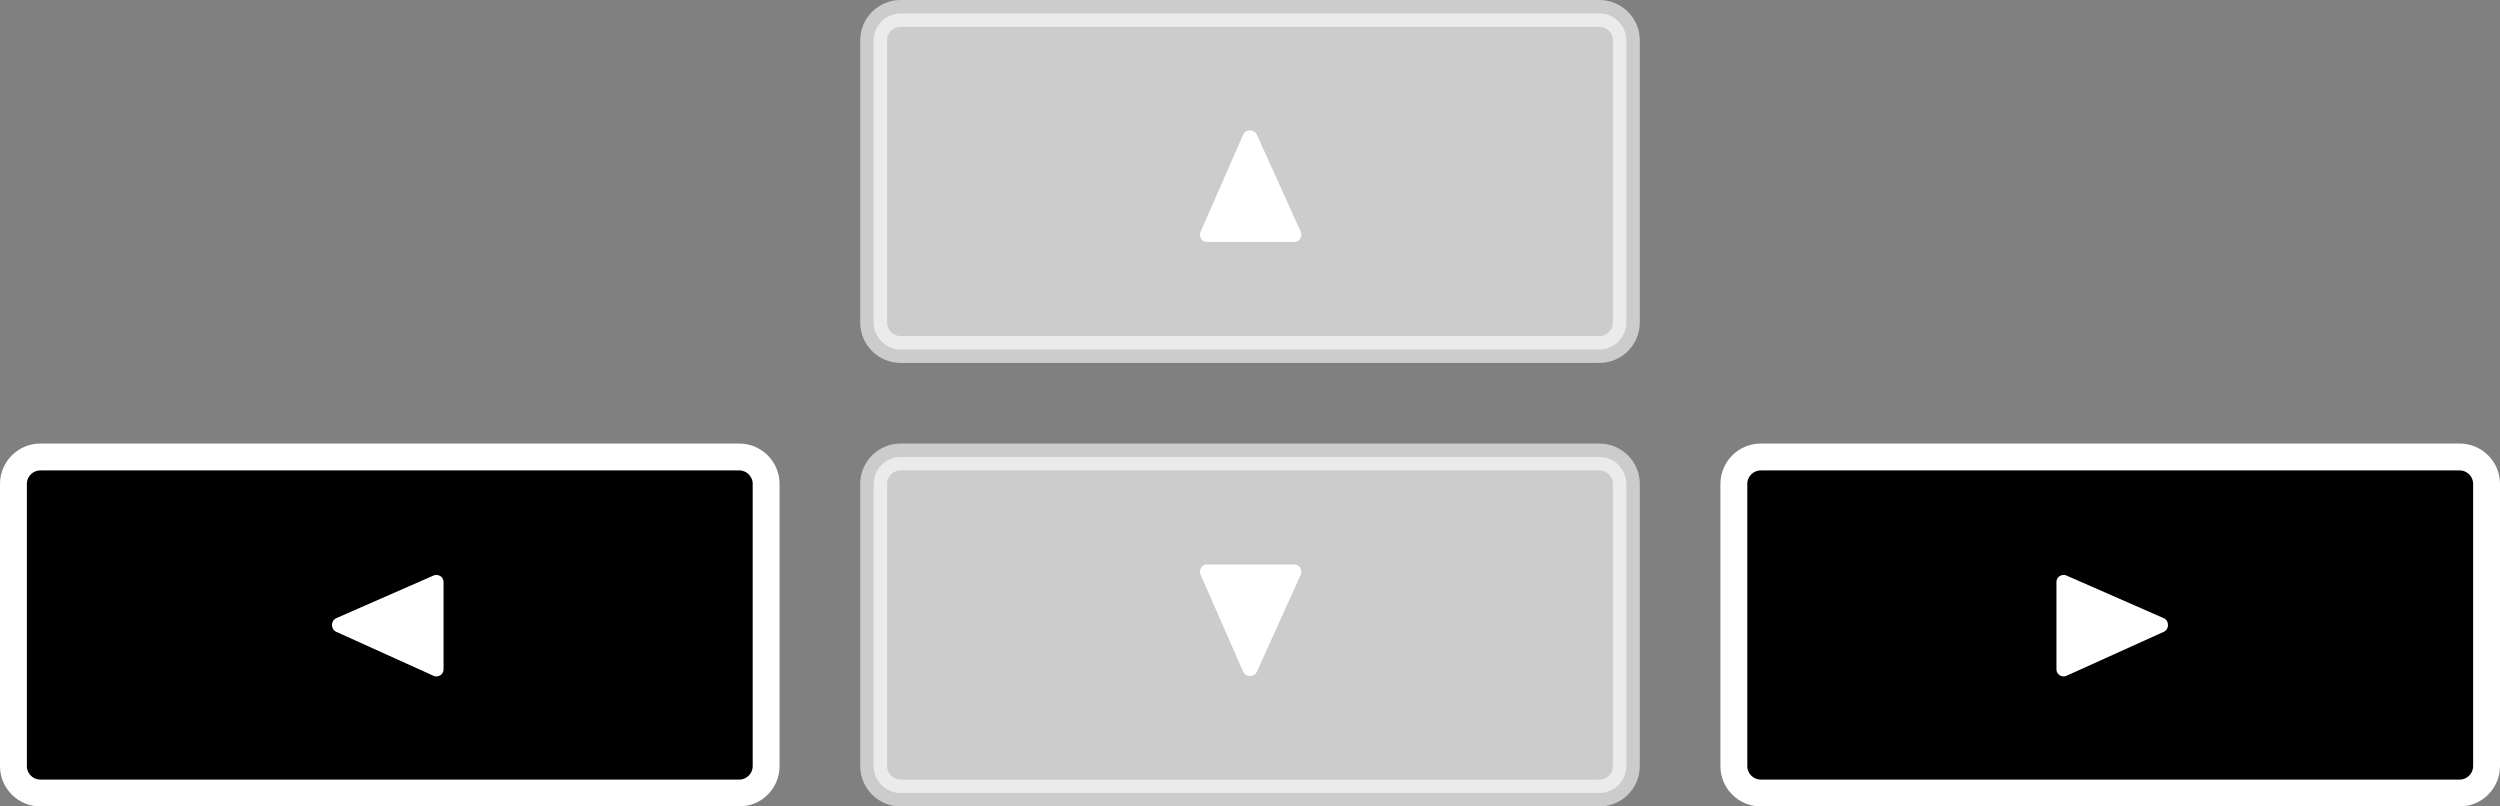 <?xml version="1.0" encoding="utf-8"?>
<!-- Generator: Adobe Illustrator 21.1.0, SVG Export Plug-In . SVG Version: 6.00 Build 0)  -->
<svg version="1.1" id="icon-keyboard" xmlns="http://www.w3.org/2000/svg" xmlns:xlink="http://www.w3.org/1999/xlink" x="0px"
	 y="0px" viewBox="0 0 186 60" style="enable-background:new 0 0 186 60;" xml:space="preserve">
<rect x="0" y="0" width="186" height="60" fill="#808080" stroke="none"/>
<style type="text/css">
	.st0{opacity:0.6;fill:#FFFFFF;stroke:#FFFFFF;stroke-width:2;stroke-miterlimit:10;}
	.st1{stroke:#FFFFFF;stroke-width:2;stroke-miterlimit:10;}
	.st2{fill:#FFFFFF;}
</style>
<path class="st0" d="M119,59H67c-1.1,0-2-0.9-2-2V36c0-1.1,0.9-2,2-2h52c1.1,0,2,0.9,2,2v21C121,58.1,120.1,59,119,59z"/>
<path class="st0" d="M119,26H67c-1.1,0-2-0.9-2-2V3c0-1.1,0.9-2,2-2h52c1.1,0,2,0.9,2,2v21C121,25.1,120.1,26,119,26z"/>
<path class="st1" d="M55,59H3c-1.1,0-2-0.9-2-2V36c0-1.1,0.9-2,2-2h52c1.1,0,2,0.9,2,2v21C57,58.1,56.1,59,55,59z"/>
<path class="st1" d="M183,59h-52c-1.1,0-2-0.9-2-2V36c0-1.1,0.9-2,2-2h52c1.1,0,2,0.9,2,2v21C185,58.1,184.1,59,183,59z"/>
<path class="st2" d="M92.5,50l-3.2-7.3c-0.1-0.3,0.1-0.7,0.5-0.7h6.5c0.4,0,0.6,0.4,0.5,0.7L93.5,50C93.3,50.4,92.7,50.4,92.5,50z"
	/>
<path class="st2" d="M92.5,10l-3.2,7.3c-0.1,0.3,0.1,0.7,0.5,0.7h6.5c0.4,0,0.6-0.4,0.5-0.7L93.5,10C93.3,9.6,92.7,9.6,92.5,10z"/>
<path class="st2" d="M25,46l7.3-3.2c0.3-0.1,0.7,0.1,0.7,0.5v6.5c0,0.4-0.4,0.6-0.7,0.5L25,47C24.6,46.8,24.6,46.2,25,46z"/>
<path class="st2" d="M161,46l-7.3-3.2c-0.3-0.1-0.7,0.1-0.7,0.5v6.5c0,0.4,0.4,0.6,0.7,0.5L161,47C161.4,46.8,161.4,46.2,161,46z"/>
</svg>
